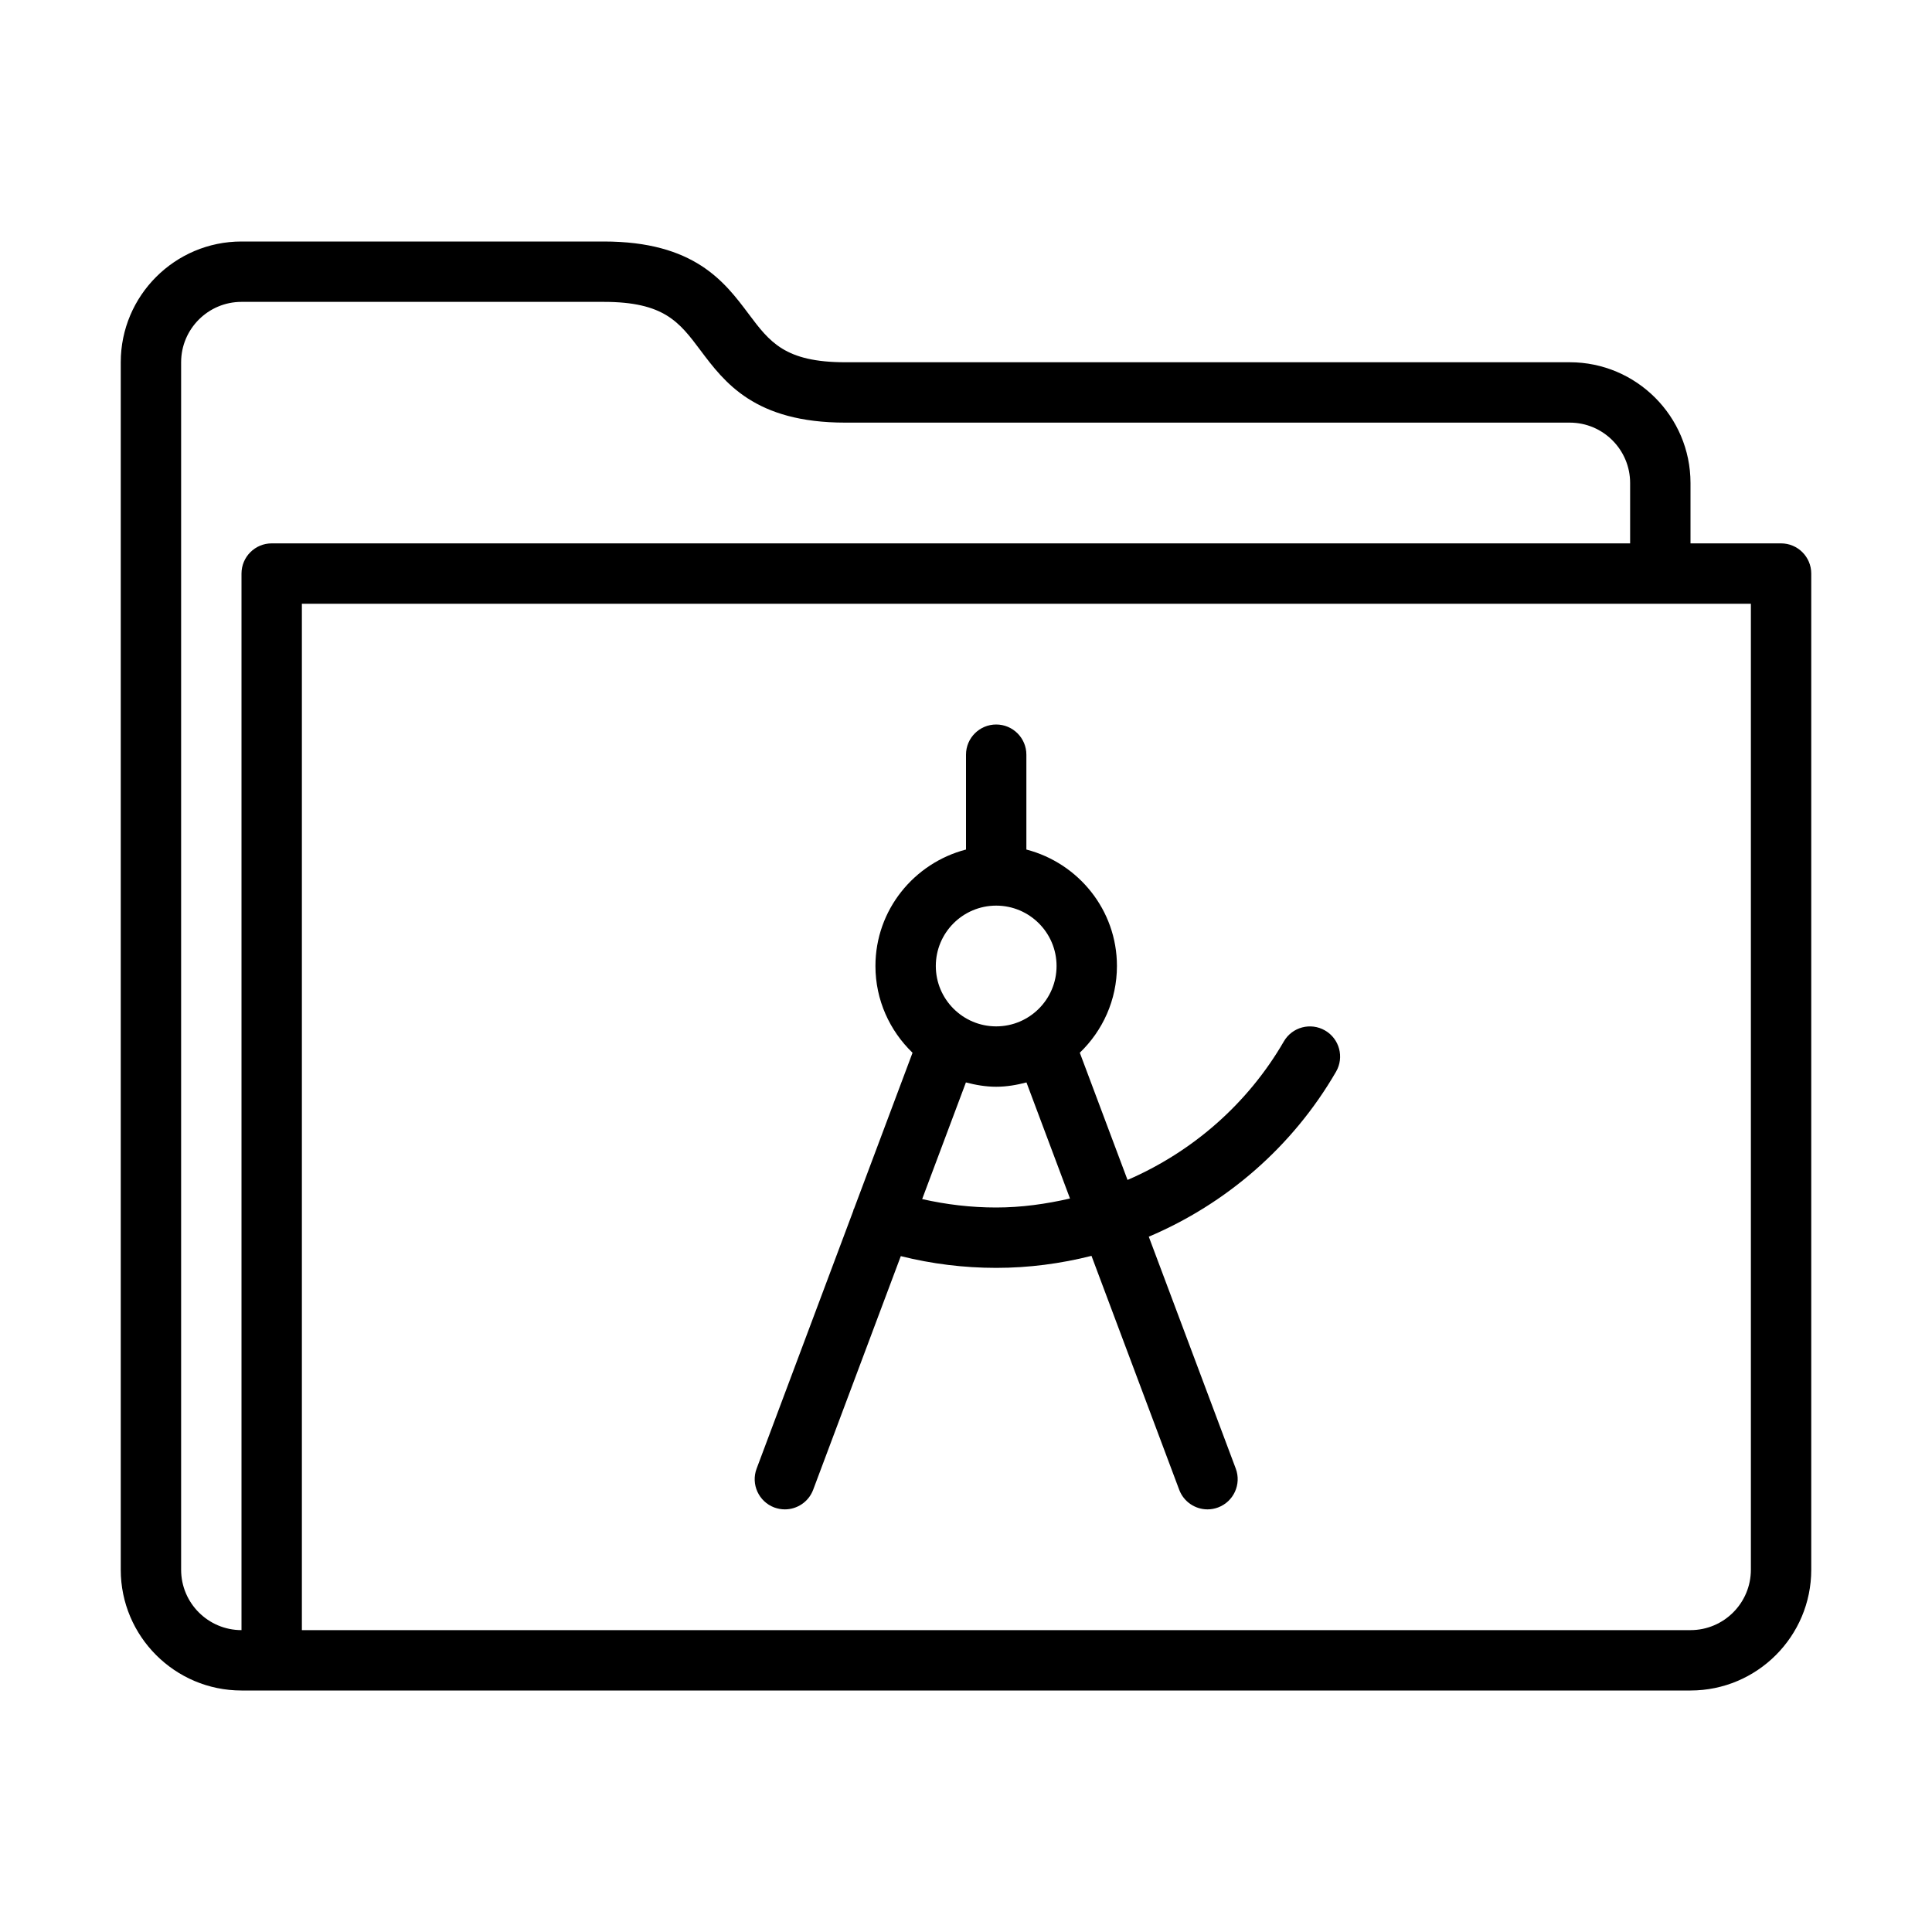 <?xml version="1.0" encoding="UTF-8" standalone="no"?>
<svg width="64px" height="64px" viewBox="0 0 64 64" version="1.1" xmlns="http://www.w3.org/2000/svg" xmlns:xlink="http://www.w3.org/1999/xlink">
    <!-- Generator: Sketch 3.7.2 (28276) - http://www.bohemiancoding.com/sketch -->
    <title>fol-divider</title>
    <desc>Created with Sketch.</desc>
    <defs></defs>
    <g id="64px-Line" stroke="none" stroke-width="1" fill="none" fill-rule="evenodd">
        <g id="fol-divider"></g>
        <path d="M25.649,49.937 C25.765,49.979 25.883,50 26,50 C26.405,50 26.786,49.752 26.937,49.351 L29.84,41.611 C30.869,41.868 31.928,42 33,42 C34.077,42 35.135,41.86 36.157,41.602 L39.063,49.351 C39.214,49.752 39.595,50 40,50 C40.117,50 40.235,49.979 40.351,49.936 C40.868,49.742 41.13,49.165 40.936,48.648 L38.055,40.967 C40.62,39.88 42.822,37.983 44.258,35.502 C44.535,35.024 44.372,34.412 43.894,34.136 C43.415,33.859 42.804,34.022 42.528,34.5 C41.326,36.576 39.489,38.162 37.351,39.087 L35.77,34.873 C36.526,34.146 37,33.129 37,32 C37,30.142 35.72,28.589 34,28.142 L34,25 C34,24.448 33.552,24 33,24 C32.448,24 32,24.448 32,25 L32,28.142 C30.28,28.589 29,30.142 29,32 C29,33.129 29.474,34.146 30.229,34.874 L28.291,40.041 C28.286,40.055 28.274,40.064 28.27,40.079 C28.267,40.089 28.269,40.098 28.267,40.108 L25.064,48.65 C24.87,49.166 25.132,49.742 25.649,49.937 L25.649,49.937 Z M33,30 C34.103,30 35,30.897 35,32 C35,33.103 34.103,34 33,34 C31.897,34 31,33.103 31,32 C31,30.897 31.897,30 33,30 L33,30 Z M33,36 C33.348,36 33.681,35.941 34.003,35.857 L35.445,39.702 C34.649,39.885 33.833,40 33,40 C32.169,40 31.349,39.903 30.548,39.721 L31.997,35.857 C32.319,35.941 32.651,36 33,36 L33,36 Z" id="Shape" fill="#000000"></path>
        <path d="M59,18 L56,18 L56,16 C56,13.794 54.206,12 52,12 L28,12 C26,12 25.497,11.329 24.8,10.4 C23.998,9.331 23,8 20,8 L8,8 C5.794,8 4,9.794 4,12 L4,52 C4,54.206 5.794,56 8,56 L56,56 C58.206,56 60,54.206 60,52 L60,19 C60,18.448 59.552,18 59,18 L59,18 Z M8,19 L8,54 C6.897,54 6,53.103 6,52 L6,12 C6,10.897 6.897,10 8,10 L20,10 C22,10 22.503,10.671 23.2,11.6 C24.002,12.669 25,14 28,14 L52,14 C53.103,14 54,14.897 54,16 L54,18 L9,18 C8.448,18 8,18.448 8,19 L8,19 Z M58,52 C58,53.103 57.103,54 56,54 L10,54 L10,20 L58,20 L58,52 L58,52 Z" id="Shape" fill="#000000"></path>
    </g>
</svg>